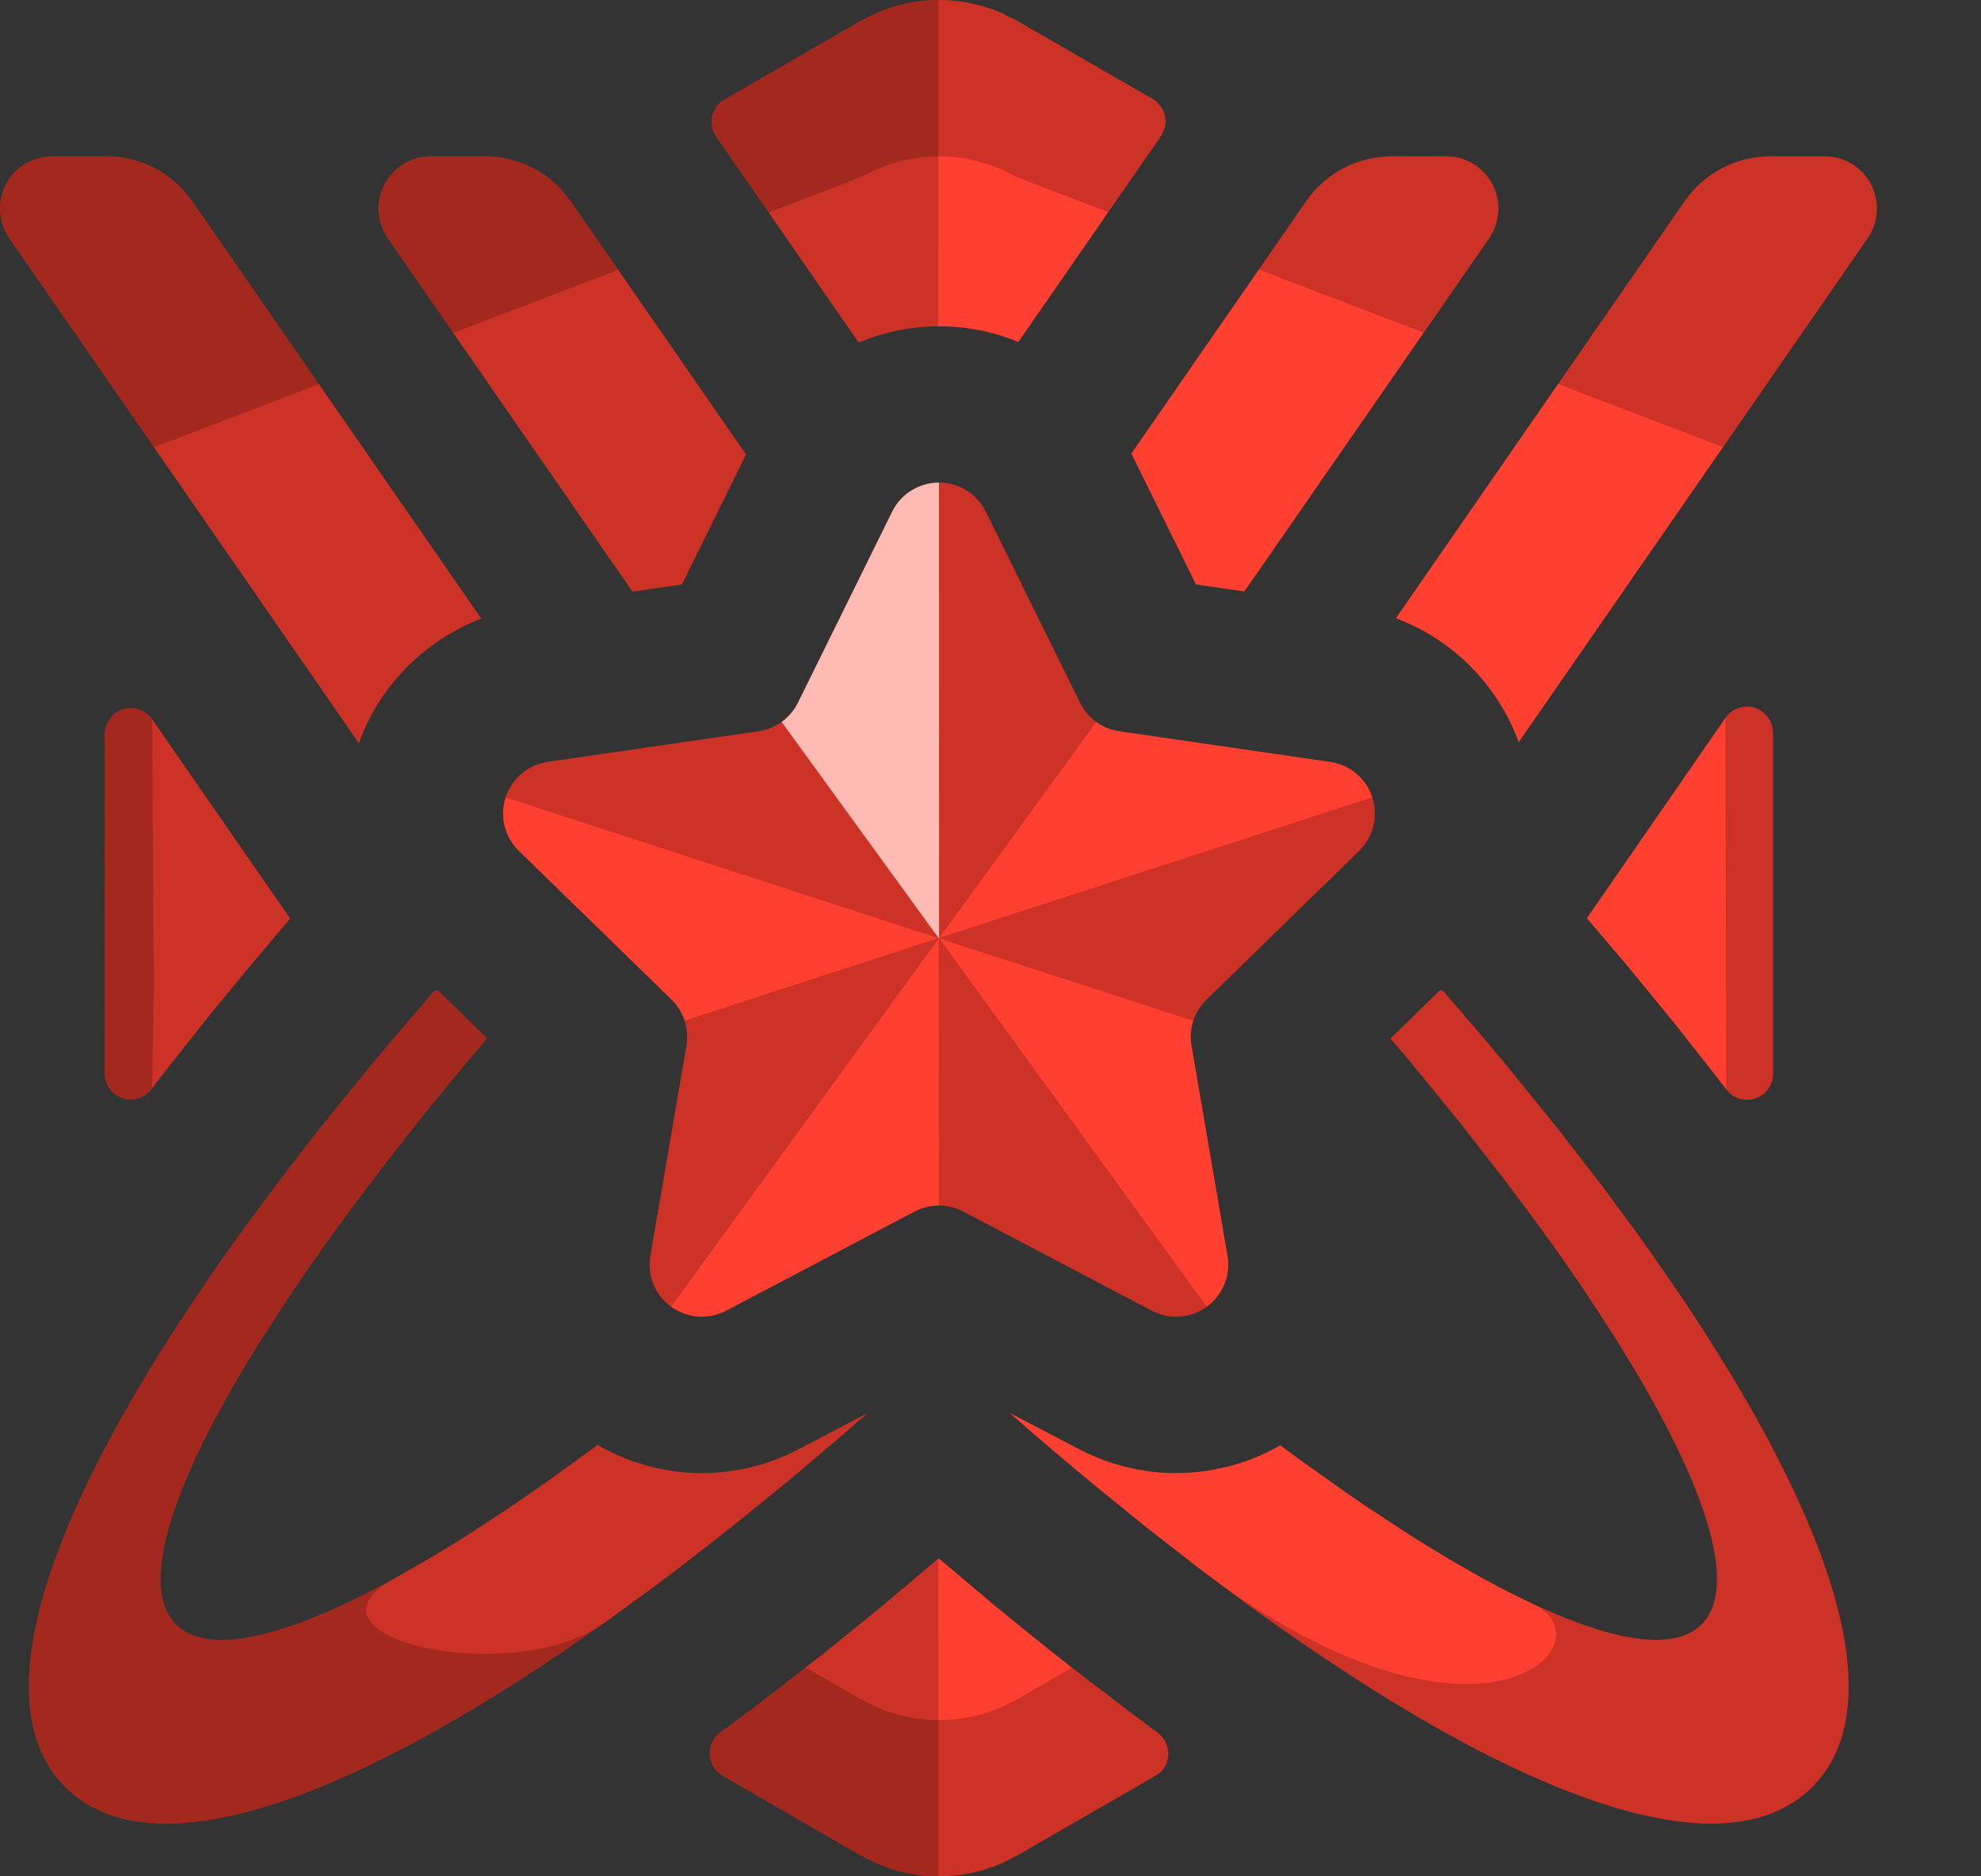 <svg width="19" height="18" viewBox="0 0 19 18" fill="none" xmlns="http://www.w3.org/2000/svg">
<rect x="0" y="0" width="19" height="18" fill="#333333" stroke="none"/>
<path fill-rule="evenodd" clip-rule="evenodd" d="M9.003 14.949L9.553 15.413L10.052 15.818L10.305 16.017L10.887 16.462L11.102 16.621C11.214 16.702 11.238 16.858 11.157 16.97C11.136 16.998 11.11 17.021 11.079 17.037L9.757 17.799L9.615 17.871C9.227 18.043 8.784 18.043 8.397 17.871L8.254 17.799L6.933 17.036C6.813 16.967 6.772 16.814 6.841 16.694C6.859 16.664 6.883 16.637 6.912 16.616L6.953 16.587C7.115 16.468 7.278 16.345 7.443 16.218L7.944 15.827L8.443 15.422L9.003 14.949ZM13.811 9.5L13.836 9.5L14.245 9.977L14.443 10.213L14.917 10.797L15.361 11.37L15.692 11.819C15.745 11.893 15.798 11.966 15.85 12.04L16.148 12.474C17.585 14.621 18.161 16.364 17.38 17.144C16.456 18.068 14.186 17.092 11.491 15.038L10.997 14.653L10.509 14.257C10.236 14.032 9.96 13.797 9.683 13.554L10.35 13.902C10.739 14.107 11.185 14.177 11.619 14.103L11.765 14.072C11.949 14.027 12.121 13.956 12.279 13.865L12.491 14.021L12.905 14.315C12.973 14.362 13.04 14.408 13.106 14.453L13.496 14.709C14.896 15.601 15.942 15.961 16.32 15.584C16.692 15.211 16.346 14.187 15.479 12.815L15.218 12.413C15.08 12.208 14.932 11.997 14.774 11.779L14.446 11.338L14.001 10.767L13.52 10.178L13.336 9.963L13.811 9.5ZM4.199 9.5L4.671 9.961L4.487 10.178L4.099 10.65C3.974 10.806 3.852 10.96 3.734 11.112L3.394 11.56C3.175 11.855 2.973 12.14 2.79 12.413L2.528 12.815C1.661 14.187 1.315 15.211 1.688 15.584C1.997 15.893 2.754 15.708 3.786 15.141L4.14 14.938C4.262 14.866 4.386 14.789 4.513 14.708L4.904 14.451C5.037 14.361 5.172 14.267 5.31 14.169L5.732 13.862C6.306 14.195 7.032 14.233 7.662 13.902L8.32 13.558L7.995 13.839L7.499 14.257L7.01 14.653L6.516 15.038L6.272 15.222L5.792 15.571C3.42 17.254 1.467 17.984 0.627 17.144C-0.128 16.39 0.386 14.737 1.718 12.688L2.006 12.258C2.105 12.114 2.208 11.967 2.315 11.819L2.647 11.37L2.999 10.912L3.371 10.448C3.498 10.292 3.628 10.135 3.762 9.977L4.171 9.5L4.199 9.5ZM9.227 4.681C9.326 4.73 9.405 4.81 9.454 4.908L10.359 6.742C10.395 6.815 10.448 6.877 10.511 6.924C10.576 6.971 10.653 7.003 10.735 7.015L12.758 7.309C13.032 7.349 13.221 7.603 13.181 7.876C13.165 7.985 13.114 8.085 13.036 8.162L11.572 9.589C11.454 9.704 11.4 9.869 11.428 10.032L11.773 12.047C11.82 12.319 11.637 12.577 11.365 12.624C11.257 12.643 11.145 12.625 11.048 12.574L9.238 11.622C9.093 11.546 8.919 11.546 8.773 11.622L6.964 12.574C6.719 12.702 6.417 12.608 6.288 12.364C6.237 12.266 6.219 12.155 6.238 12.047L6.584 10.032C6.611 9.869 6.558 9.704 6.44 9.589L4.976 8.162C4.778 7.969 4.774 7.653 4.967 7.455C5.044 7.376 5.144 7.325 5.253 7.309L7.276 7.015C7.439 6.992 7.58 6.889 7.653 6.742L8.557 4.908C8.68 4.661 8.979 4.559 9.227 4.681ZM17.005 7.029V10.305C17.003 10.443 16.889 10.553 16.75 10.55C16.674 10.549 16.601 10.512 16.556 10.45L16.443 10.303L16.049 9.803L15.632 9.294L15.22 8.808L16.549 6.887C16.628 6.774 16.784 6.745 16.897 6.824C16.965 6.871 17.005 6.947 17.005 7.029ZM1.46 6.901L2.783 8.812L2.375 9.294L1.958 9.803L1.564 10.303C1.53 10.346 1.493 10.394 1.453 10.448C1.37 10.558 1.213 10.579 1.103 10.496C1.04 10.448 1.004 10.373 1.004 10.294L1.005 7.043C1.005 6.905 1.117 6.793 1.255 6.793C1.337 6.793 1.414 6.834 1.46 6.901ZM1.022 1.5C1.309 1.5 1.58 1.623 1.768 1.835L1.844 1.931L4.616 5.935C4.345 6.037 4.098 6.199 3.893 6.409L3.778 6.537C3.629 6.718 3.517 6.919 3.442 7.129L0.089 2.285C0.031 2.201 0 2.102 0 2C0 1.755 0.177 1.55 0.41 1.508L0.5 1.5H1.022ZM17.501 1.5C17.778 1.5 18.001 1.724 18.001 2C18.001 2.102 17.97 2.201 17.913 2.285L14.566 7.12C14.369 6.579 13.942 6.138 13.388 5.931L16.157 1.931C16.344 1.661 16.651 1.5 16.98 1.5H17.501ZM4.652 1.5C4.939 1.5 5.21 1.623 5.398 1.835L5.474 1.931L7.155 4.36L6.54 5.607L6.066 5.675L3.719 2.285C3.661 2.201 3.63 2.102 3.63 2C3.63 1.755 3.807 1.55 4.04 1.508L4.13 1.5H4.652ZM13.871 1.5C14.148 1.5 14.371 1.724 14.371 2C14.371 2.102 14.34 2.201 14.283 2.285L11.935 5.674L11.471 5.607L10.851 4.351L12.527 1.931C12.714 1.661 13.021 1.5 13.35 1.5H13.871ZM8.397 0.129C8.784 -0.043 9.227 -0.043 9.615 0.129L9.757 0.201L11.053 0.948C11.152 1.006 11.198 1.122 11.17 1.228L11.139 1.299L9.767 3.281L9.748 3.273C9.247 3.072 8.705 3.089 8.235 3.285L6.87 1.312C6.791 1.199 6.819 1.043 6.933 0.964L8.254 0.201L8.397 0.129Z" fill="#FF3F30"/>
<path fill-rule="evenodd" clip-rule="evenodd" d="M8.999 14.951L9 18C8.794 17.999 8.589 17.956 8.397 17.871L8.254 17.799L6.933 17.036C6.813 16.967 6.772 16.814 6.841 16.694C6.859 16.663 6.883 16.637 6.912 16.616L6.953 16.587C7.115 16.468 7.278 16.345 7.443 16.218L7.944 15.827L8.443 15.422L8.999 14.951ZM4.199 9.5L4.671 9.961L4.487 10.178L4.099 10.65C3.974 10.806 3.852 10.96 3.734 11.112L3.394 11.56C3.175 11.855 2.973 12.14 2.79 12.413L2.528 12.815C1.661 14.187 1.315 15.211 1.688 15.584C1.997 15.893 2.754 15.708 3.786 15.141L4.14 14.938C4.262 14.866 4.386 14.789 4.513 14.708L4.904 14.451C5.037 14.361 5.172 14.267 5.31 14.169L5.732 13.862C6.306 14.195 7.032 14.233 7.662 13.902L8.32 13.558L7.995 13.839L7.499 14.257L7.01 14.653L6.516 15.038L6.272 15.222L5.792 15.571C3.42 17.254 1.467 17.984 0.627 17.144C-0.128 16.39 0.386 14.737 1.718 12.688L2.006 12.258C2.105 12.113 2.208 11.967 2.315 11.819L2.647 11.37L2.999 10.912L3.371 10.448C3.498 10.292 3.628 10.135 3.762 9.977L4.171 9.5L4.199 9.5ZM1.255 6.793C1.337 6.793 1.414 6.834 1.46 6.901L2.783 8.812L2.375 9.294L1.958 9.803L1.564 10.303C1.53 10.346 1.493 10.394 1.453 10.448C1.37 10.558 1.213 10.579 1.103 10.496C1.04 10.448 1.004 10.373 1.004 10.294L1.005 7.043C1.005 6.905 1.117 6.793 1.255 6.793ZM1.022 1.5C1.309 1.5 1.58 1.623 1.768 1.835L1.844 1.931L4.616 5.935C4.345 6.037 4.098 6.199 3.893 6.409L3.778 6.537C3.629 6.718 3.517 6.919 3.442 7.129L0.089 2.285C0.031 2.201 0 2.102 0 2C0 1.755 0.177 1.55 0.41 1.508L0.5 1.5H1.022ZM4.652 1.5C4.939 1.5 5.21 1.623 5.398 1.835L5.474 1.931L7.155 4.36L6.54 5.607L6.066 5.675L3.719 2.285C3.661 2.201 3.63 2.102 3.63 2C3.63 1.755 3.807 1.55 4.04 1.508L4.13 1.5H4.652ZM9 0L8.999 3.13C8.736 3.131 8.476 3.184 8.235 3.285L6.87 1.312C6.791 1.199 6.819 1.043 6.933 0.964L8.254 0.201L8.397 0.129C8.589 0.044 8.794 0.001 9 0ZM9.227 4.681C9.326 4.73 9.405 4.81 9.454 4.908L10.359 6.742C10.395 6.816 10.449 6.879 10.514 6.926L9.009 8.997L13.162 7.649C13.185 7.72 13.193 7.797 13.181 7.876C13.165 7.985 13.114 8.085 13.036 8.162L11.572 9.589C11.512 9.647 11.47 9.717 11.445 9.793L9.01 9.004L11.575 12.536C11.514 12.579 11.444 12.61 11.365 12.624C11.257 12.643 11.145 12.625 11.048 12.574L9.238 11.622C9.165 11.584 9.085 11.565 9.005 11.565L9.003 9.004L6.437 12.536C6.377 12.492 6.325 12.434 6.288 12.364C6.237 12.266 6.219 12.155 6.238 12.046L6.584 10.032C6.598 9.95 6.591 9.868 6.566 9.791L8.998 9L4.849 7.65C4.872 7.579 4.911 7.512 4.967 7.455C5.044 7.376 5.144 7.325 5.253 7.309L7.276 7.015C7.358 7.003 7.433 6.972 7.498 6.925L9.003 8.995L9.005 4.63C9.08 4.63 9.156 4.646 9.227 4.681Z" fill="black" fill-opacity="0.2"/>
<path fill-rule="evenodd" clip-rule="evenodd" d="M1.022 1.5C1.309 1.5 1.58 1.623 1.768 1.835L1.844 1.931L3.059 3.685L1.476 4.29L0.089 2.285C0.031 2.201 0 2.102 0 2C0 1.755 0.177 1.55 0.41 1.508L0.5 1.5H1.022ZM17.501 1.5C17.778 1.5 18.001 1.724 18.001 2C18.001 2.102 17.97 2.201 17.913 2.285L16.525 4.289L14.943 3.684L16.157 1.931C16.344 1.661 16.651 1.5 16.98 1.5H17.501ZM4.652 1.5C4.939 1.5 5.21 1.623 5.398 1.835L5.474 1.931L5.929 2.589L4.347 3.193L3.719 2.285C3.661 2.201 3.63 2.102 3.63 2C3.63 1.755 3.807 1.55 4.04 1.508L4.13 1.5H4.652ZM13.871 1.5C14.148 1.5 14.371 1.724 14.371 2C14.371 2.102 14.34 2.201 14.283 2.285L13.654 3.191L12.072 2.586L12.527 1.931C12.714 1.661 13.021 1.5 13.35 1.5H13.871ZM9.615 0.129L9.757 0.201L11.053 0.948C11.152 1.006 11.198 1.122 11.17 1.228L11.139 1.299L10.629 2.035L9.757 1.701L9.615 1.629C9.276 1.479 8.894 1.46 8.544 1.572L8.397 1.629L8.254 1.701L7.372 2.038L6.87 1.312C6.791 1.199 6.819 1.043 6.933 0.964L8.254 0.201L8.397 0.129C8.784 -0.043 9.227 -0.043 9.615 0.129ZM7.728 15.996L8.254 16.3L8.397 16.372C8.736 16.523 9.117 16.541 9.467 16.429L9.615 16.372L9.757 16.3L10.28 15.998L10.887 16.462L11.102 16.621C11.214 16.702 11.238 16.858 11.157 16.97C11.136 16.998 11.11 17.021 11.079 17.037L9.757 17.799L9.615 17.871C9.227 18.043 8.784 18.043 8.397 17.871L8.254 17.799L6.933 17.036C6.813 16.967 6.772 16.814 6.841 16.694C6.859 16.664 6.883 16.637 6.912 16.616L6.953 16.587C7.115 16.468 7.278 16.345 7.443 16.218L7.728 15.996ZM13.836 9.5L14.245 9.977L14.443 10.213L14.825 10.681L15.008 10.912L15.361 11.37L15.692 11.819C15.745 11.893 15.798 11.966 15.85 12.04L16.148 12.474C17.585 14.621 18.161 16.364 17.38 17.144C16.456 18.068 14.186 17.092 11.491 15.038L11.677 15.176C14.181 16.984 15.405 15.808 14.751 15.413L14.636 15.355C15.455 15.75 16.053 15.85 16.32 15.584C16.692 15.211 16.346 14.187 15.479 12.815L15.218 12.413C15.08 12.208 14.932 11.997 14.774 11.779L14.446 11.338L14.001 10.767L13.52 10.178L13.336 9.963L13.811 9.5L13.836 9.5ZM4.199 9.5L4.671 9.961L4.487 10.178L4.099 10.65C3.974 10.806 3.852 10.96 3.734 11.112L3.394 11.56C3.175 11.855 2.973 12.14 2.79 12.413L2.528 12.815C1.661 14.187 1.315 15.211 1.688 15.584C1.997 15.893 2.754 15.708 3.786 15.141L3.701 15.192C2.909 15.719 4.799 16.155 5.705 15.627L5.783 15.577L5.556 15.736C3.291 17.301 1.439 17.956 0.627 17.144C-0.128 16.39 0.386 14.737 1.718 12.688L2.006 12.258C2.105 12.114 2.208 11.967 2.315 11.819L2.647 11.37L2.999 10.912L3.371 10.448C3.498 10.292 3.628 10.135 3.762 9.977L4.171 9.5L4.199 9.5ZM16.897 6.824C16.965 6.871 17.005 6.947 17.005 7.029V10.305C17.003 10.443 16.889 10.553 16.75 10.55C16.674 10.549 16.601 10.512 16.556 10.45L16.549 6.887C16.628 6.774 16.784 6.745 16.897 6.824ZM1.255 6.793C1.337 6.793 1.414 6.834 1.46 6.901L1.475 9.462L1.461 10.386L1.456 10.438C1.455 10.443 1.453 10.448 1.453 10.448C1.37 10.558 1.213 10.579 1.103 10.496C1.04 10.448 1.004 10.373 1.004 10.294L1.005 7.043C1.005 6.905 1.117 6.793 1.255 6.793Z" fill="black" fill-opacity="0.2"/>
<path fill-rule="evenodd" clip-rule="evenodd" d="M9.006 4.63L9.007 9.006L7.497 6.926C7.562 6.879 7.616 6.816 7.653 6.742L8.557 4.909C8.644 4.732 8.822 4.63 9.006 4.63Z" fill="white" fill-opacity="0.64"/>
</svg>
